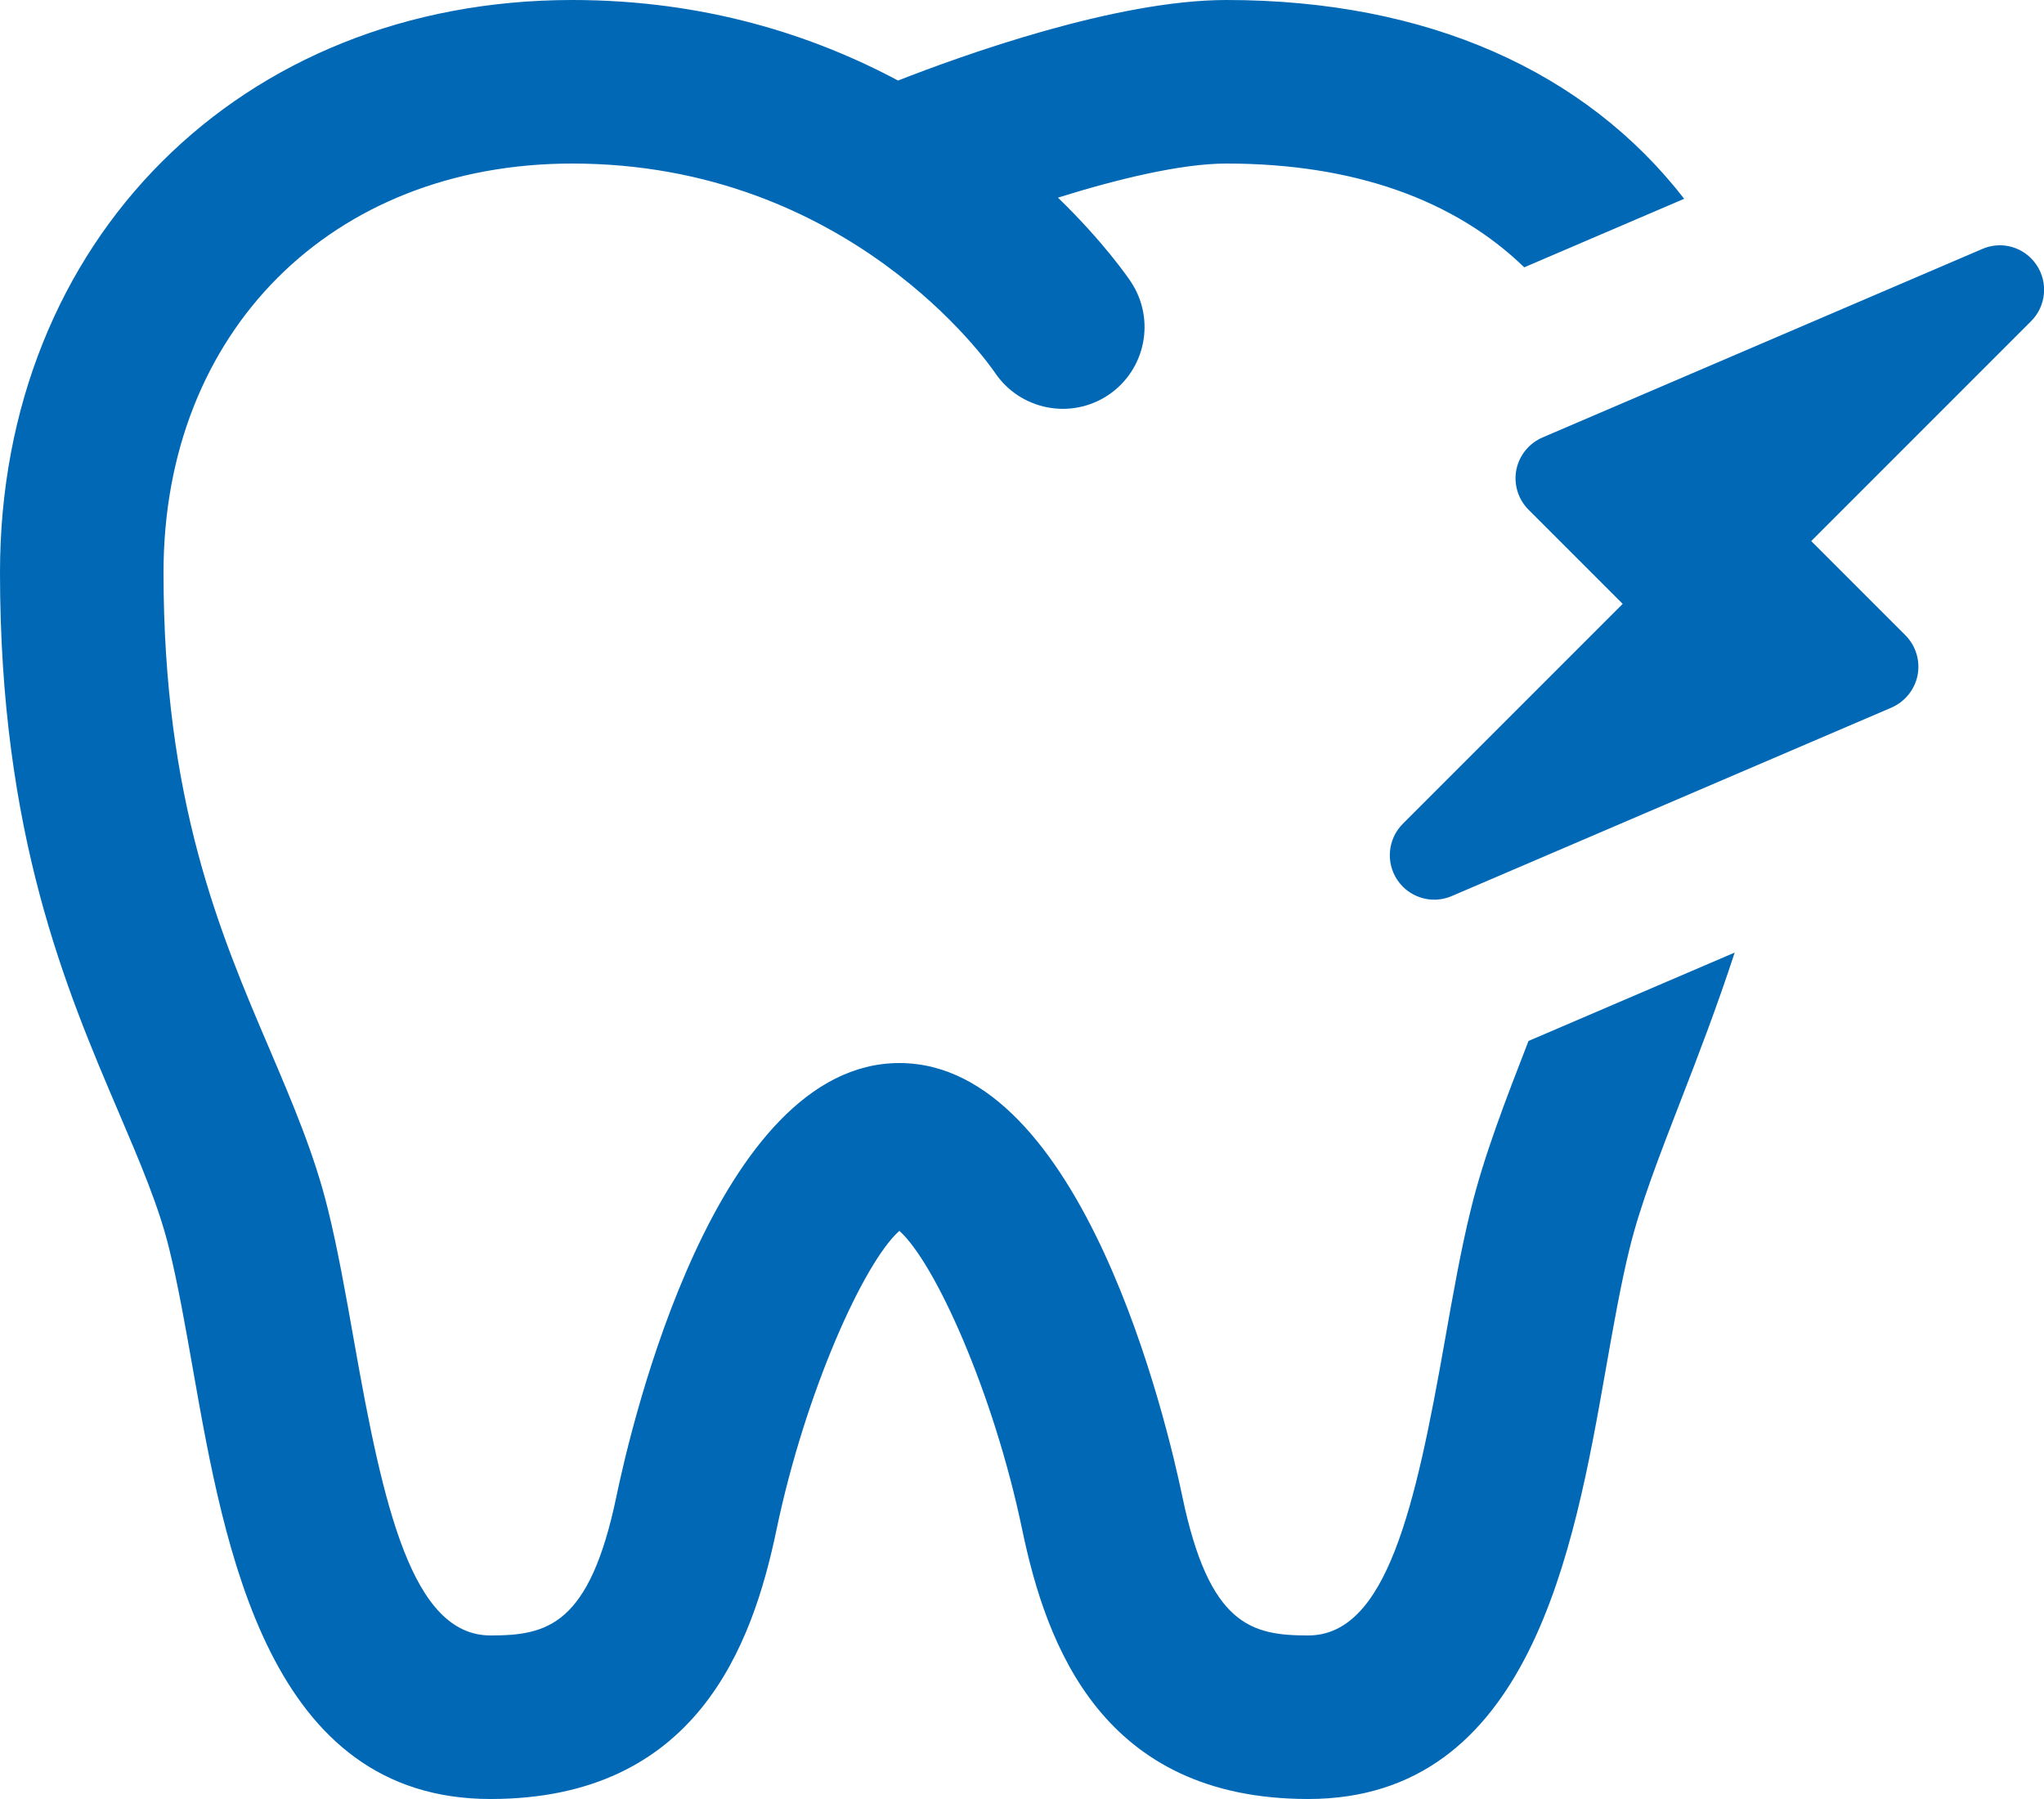 <?xml version="1.0" encoding="UTF-8"?>
<svg width="25px" height="22px" viewBox="0 0 25 22" version="1.1" xmlns="http://www.w3.org/2000/svg" xmlns:xlink="http://www.w3.org/1999/xlink">
    <!-- Generator: Sketch 62 (91390) - https://sketch.com -->
    <title>icons8-toothache</title>
    <desc>Created with Sketch.</desc>
    <g id="Page-1" stroke="none" stroke-width="1" fill="none" fill-rule="evenodd">
        <g id="icons8-toothache" fill="#0068B5" fill-rule="nonzero">
            <path d="M18.695,12.73 C18.415,13.452 18.15,14.133 17.989,14.793 C17.869,15.279 17.772,15.828 17.672,16.393 C17.311,18.437 16.959,20 16,20 C15.307,20 14.79,19.878 14.461,18.301 C14.277,17.416 13.244,13 11,13 C8.756,13 7.723,17.416 7.539,18.301 C7.21,19.878 6.693,20 6,20 C5.041,20 4.689,18.437 4.329,16.393 C4.229,15.829 4.132,15.28 4.012,14.793 C3.847,14.119 3.579,13.492 3.296,12.828 C2.688,11.406 2,9.794 2,7 C2,4.056 4.056,2 7,2 C10.382,2 12.095,4.447 12.17,4.559 C12.478,5.014 13.095,5.137 13.554,4.832 C14.013,4.525 14.137,3.905 13.831,3.445 C13.798,3.396 13.502,2.962 12.94,2.417 C13.653,2.194 14.441,2 15,2 C16.562,2 17.791,2.445 18.643,3.269 L20.599,2.431 C19.394,0.877 17.465,0 15,0 C13.645,0 11.76,0.681 10.984,0.985 C9.944,0.43 8.617,0 7,0 C2.944,0 0,2.944 0,7 C0,10.203 0.807,12.094 1.456,13.613 C1.717,14.225 1.943,14.754 2.069,15.269 C2.179,15.716 2.267,16.221 2.359,16.74 C2.75,18.96 3.287,22 6,22 C8.519,22 9.202,20.122 9.497,18.709 C9.847,17.029 10.565,15.439 11,15.052 C11.435,15.44 12.154,17.03 12.503,18.709 C12.798,20.122 13.481,22 16,22 C18.713,22 19.25,18.96 19.641,16.74 C19.733,16.221 19.821,15.717 19.931,15.269 C20.062,14.735 20.293,14.14 20.56,13.451 C20.774,12.9 21.004,12.3 21.217,11.649 L18.695,12.73 Z" id="Path"></path>
            <path d="M23.454,8.256 C23.488,8.079 23.432,7.897 23.305,7.769 L22.153,6.617 L24.842,3.928 C25.026,3.744 25.054,3.455 24.908,3.239 C24.759,3.02 24.483,2.941 24.244,3.045 L18.866,5.35 C18.701,5.421 18.581,5.569 18.546,5.746 C18.512,5.923 18.568,6.105 18.695,6.233 L19.847,7.385 L17.158,10.074 C16.974,10.258 16.946,10.547 17.092,10.763 C17.112,10.792 17.134,10.819 17.158,10.843 C17.313,10.998 17.549,11.047 17.756,10.958 L23.133,8.654 C23.3,8.581 23.42,8.432 23.454,8.256 Z" id="Path"></path>
        </g>
    </g>
</svg>